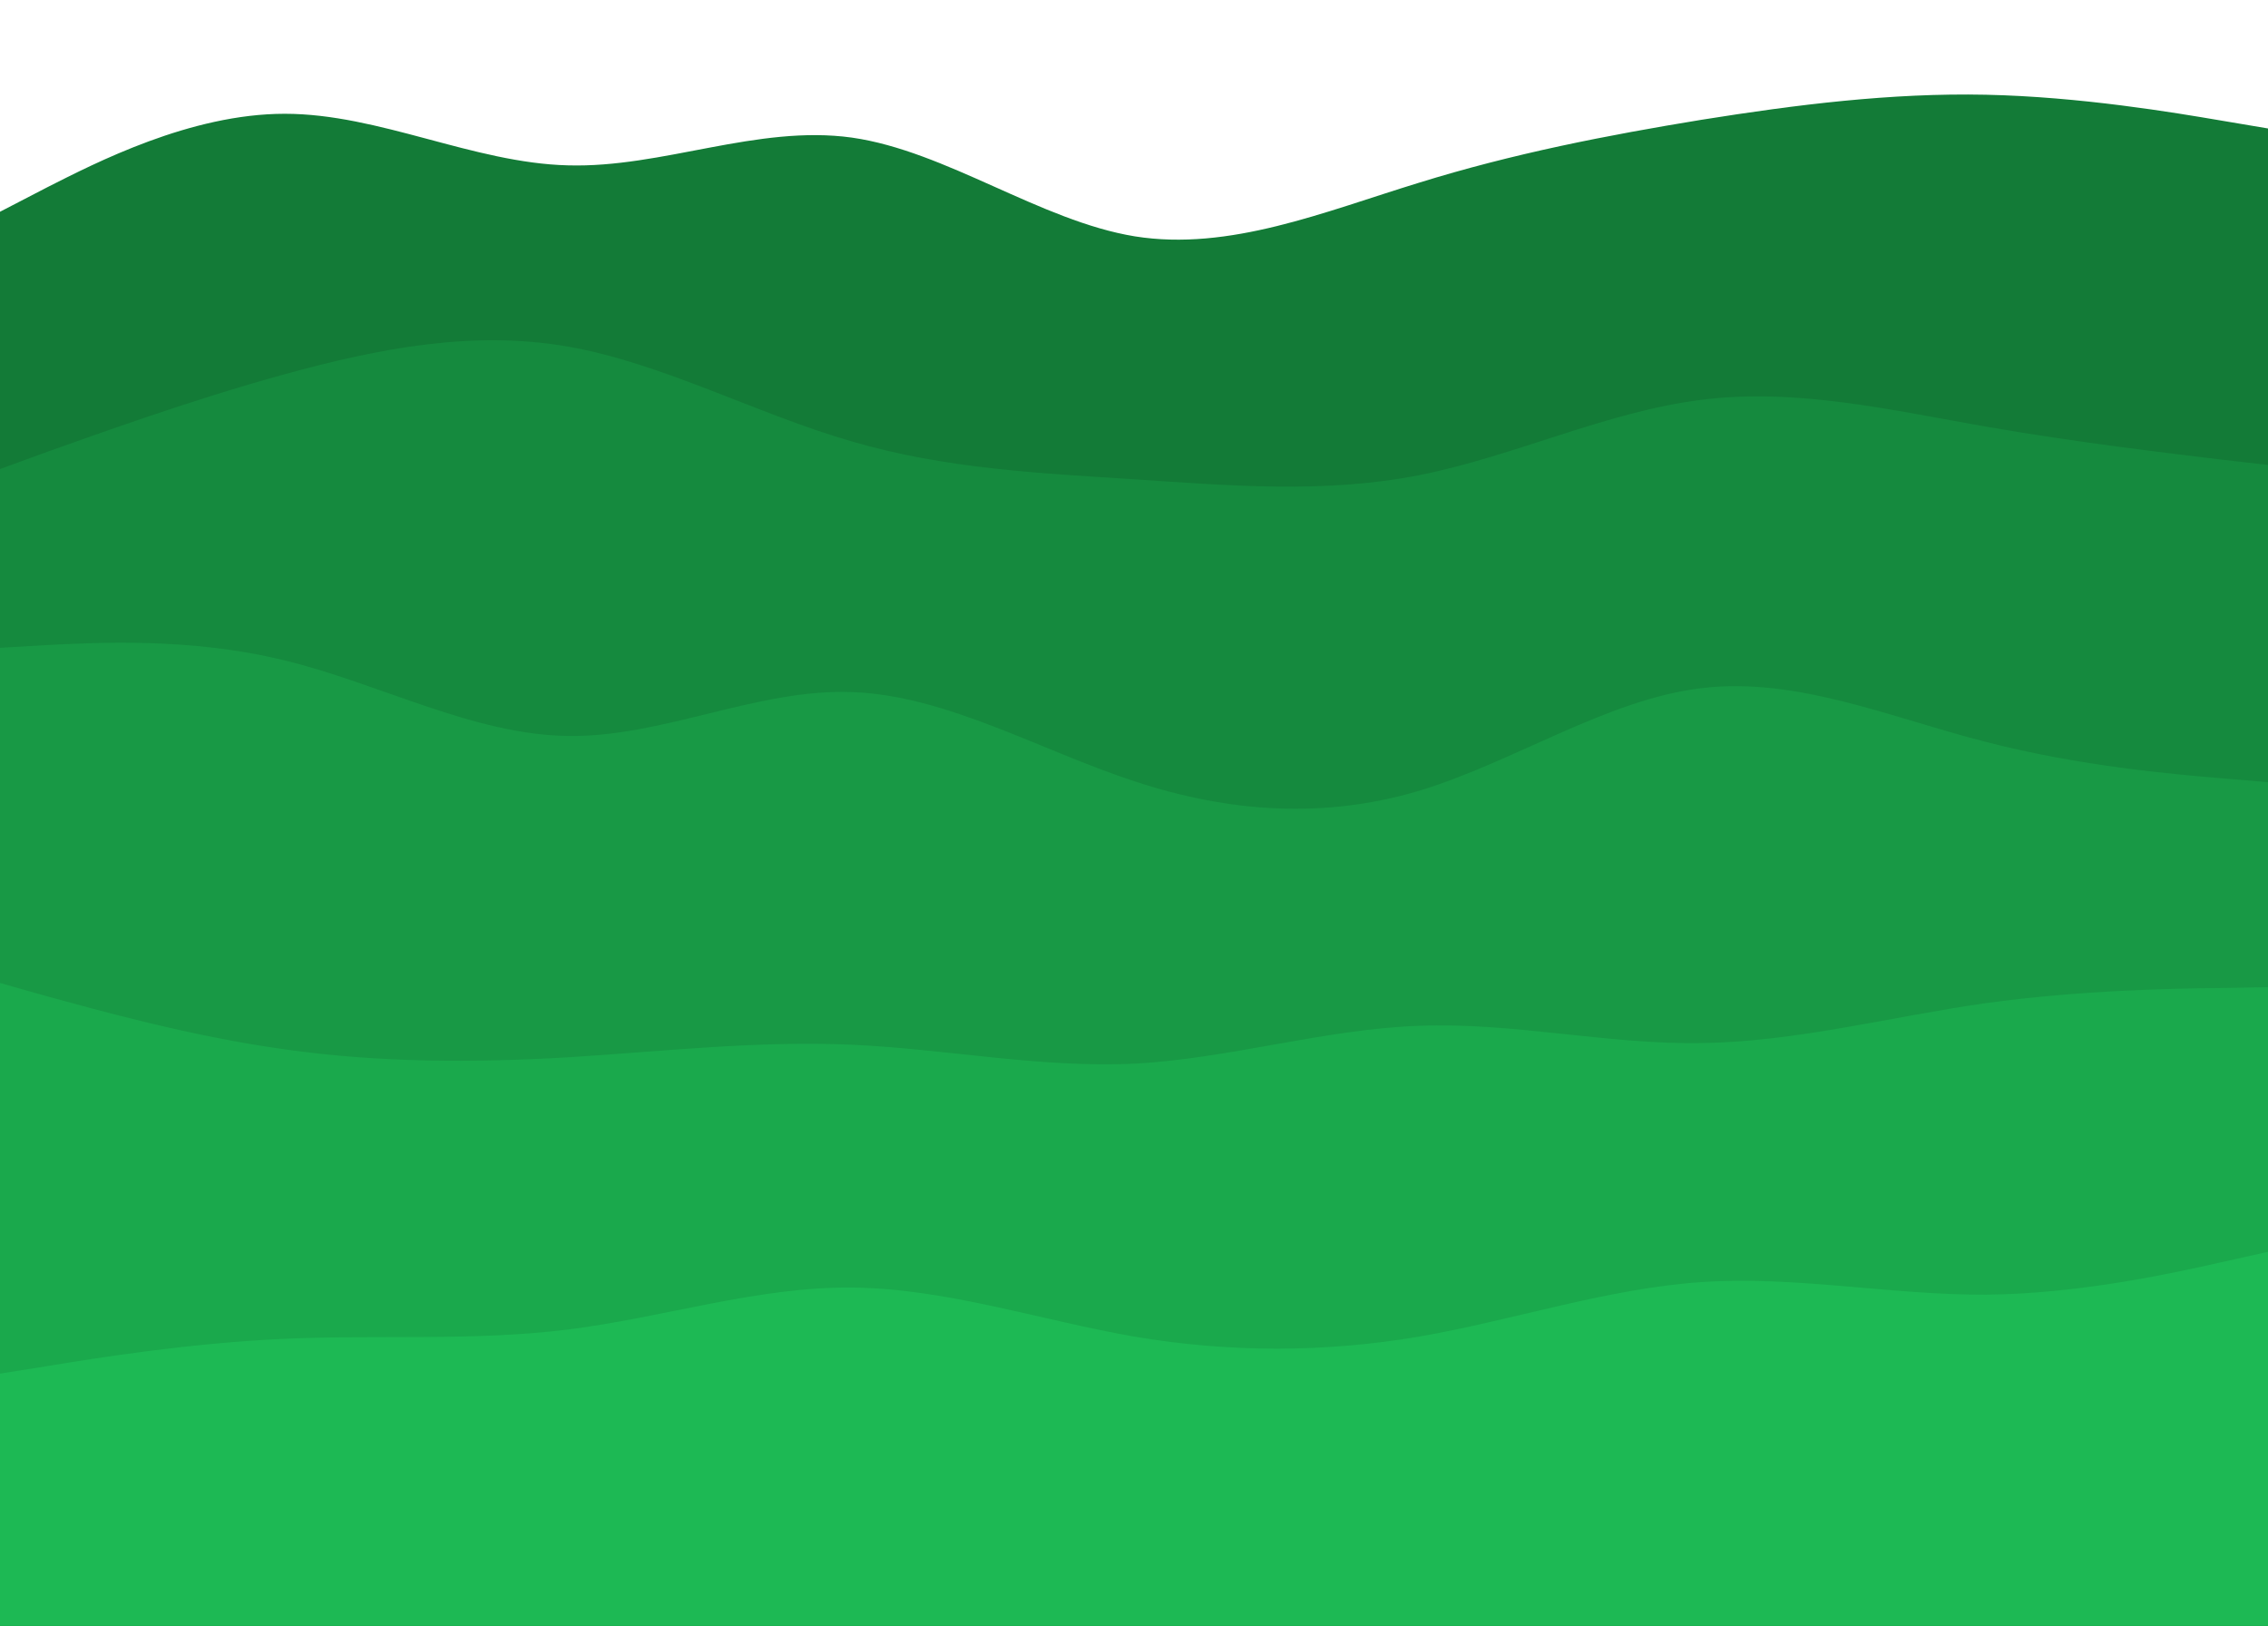 <svg width="360" height="258" viewBox="0 0 360 258" fill="none" xmlns="http://www.w3.org/2000/svg">
<path d="M0 33.607L7.533 29.704C15.133 25.863 30.2 18.056 45.2 18.056C60.2 18.056 75.133 25.863 90.133 26.241C105.133 26.682 120.2 19.756 135.2 21.834C150.2 23.974 165.133 35.055 180.133 37.511C195.133 39.903 210.2 33.607 225.2 29.011C240.2 24.352 255.133 21.456 270.133 19.001C285.133 16.608 300.2 14.72 315.2 15.034C330.2 15.349 345.133 17.867 352.533 19.127L360 20.386V259H352.533C345.133 259 330.2 259 315.2 259C300.2 259 285.133 259 270.133 259C255.133 259 240.2 259 225.2 259C210.2 259 195.133 259 180.133 259C165.133 259 150.2 259 135.2 259C120.2 259 105.133 259 90.133 259C75.133 259 60.2 259 45.2 259C30.2 259 15.133 259 7.533 259H0V33.607Z" fill="#137B37"/>
<path d="M0 74.44L7.533 71.691C15.133 69.008 30.2 63.51 45.2 59.387C60.2 55.264 75.133 52.384 90.133 55.002C105.133 57.62 120.2 65.736 135.2 70.055C150.2 74.44 165.133 75.094 180.133 76.076C195.133 77.058 210.2 78.367 225.2 75.422C240.2 72.477 255.133 65.277 270.133 63.445C285.133 61.547 300.2 65.081 315.2 67.699C330.2 70.317 345.133 72.018 352.533 72.935L360 73.785V259H352.533C345.133 259 330.2 259 315.2 259C300.2 259 285.133 259 270.133 259C255.133 259 240.2 259 225.2 259C210.2 259 195.133 259 180.133 259C165.133 259 150.2 259 135.2 259C120.2 259 105.133 259 90.133 259C75.133 259 60.2 259 45.2 259C30.2 259 15.133 259 7.533 259H0V74.44Z" fill="#158A3E"/>
<path d="M0 102.807L7.533 102.368C15.133 101.992 30.2 101.113 45.2 104.814C60.2 108.453 75.133 116.607 90.133 116.795C105.133 117.046 120.2 109.268 135.2 109.833C150.2 110.334 165.133 119.116 180.133 124.009C195.133 128.965 210.2 129.968 225.2 125.515C240.2 120.998 255.133 110.962 270.133 109.205C285.133 107.386 300.2 113.91 315.2 117.736C330.2 121.625 345.133 122.88 352.533 123.507L360 124.135V259H352.533C345.133 259 330.2 259 315.2 259C300.2 259 285.133 259 270.133 259C255.133 259 240.2 259 225.2 259C210.2 259 195.133 259 180.133 259C165.133 259 150.2 259 135.2 259C120.2 259 105.133 259 90.133 259C75.133 259 60.2 259 45.2 259C30.2 259 15.133 259 7.533 259H0V102.807Z" fill="#189945"/>
<path d="M0 156L7.533 158.133C15.133 160.2 30.2 164.467 45.2 166.533C60.2 168.667 75.133 168.667 90.133 167.8C105.133 166.867 120.2 165.133 135.2 165.8C150.2 166.467 165.133 169.533 180.133 168.8C195.133 168 210.2 163.333 225.2 162.8C240.2 162.2 255.133 165.8 270.133 165.533C285.133 165.333 300.2 161.333 315.2 159.2C330.2 157.133 345.133 156.867 352.533 156.8L360 156.667V258.667H352.533C345.133 258.667 330.2 258.667 315.2 258.667C300.2 258.667 285.133 258.667 270.133 258.667C255.133 258.667 240.2 258.667 225.2 258.667C210.2 258.667 195.133 258.667 180.133 258.667C165.133 258.667 150.2 258.667 135.2 258.667C120.2 258.667 105.133 258.667 90.133 258.667C75.133 258.667 60.2 258.667 45.2 258.667C30.2 258.667 15.133 258.667 7.533 258.667H0V156Z" fill="#1AA94C"/>
<path d="M0 218L7.533 216.8C15.133 215.533 30.2 213.133 45.2 212.467C60.2 211.8 75.133 212.867 90.133 211C105.133 209.133 120.2 204.2 135.2 204.333C150.2 204.467 165.133 209.533 180.133 212.133C195.133 214.667 210.2 214.667 225.2 212.133C240.2 209.533 255.133 204.467 270.133 203.467C285.133 202.467 300.2 205.533 315.2 205.467C330.2 205.333 345.133 202 352.533 200.333L360 198.667V258.667H352.533C345.133 258.667 330.2 258.667 315.2 258.667C300.2 258.667 285.133 258.667 270.133 258.667C255.133 258.667 240.2 258.667 225.2 258.667C210.2 258.667 195.133 258.667 180.133 258.667C165.133 258.667 150.2 258.667 135.2 258.667C120.2 258.667 105.133 258.667 90.133 258.667C75.133 258.667 60.2 258.667 45.2 258.667C30.2 258.667 15.133 258.667 7.533 258.667H0V218Z" fill="#1DB954"/>
</svg>
